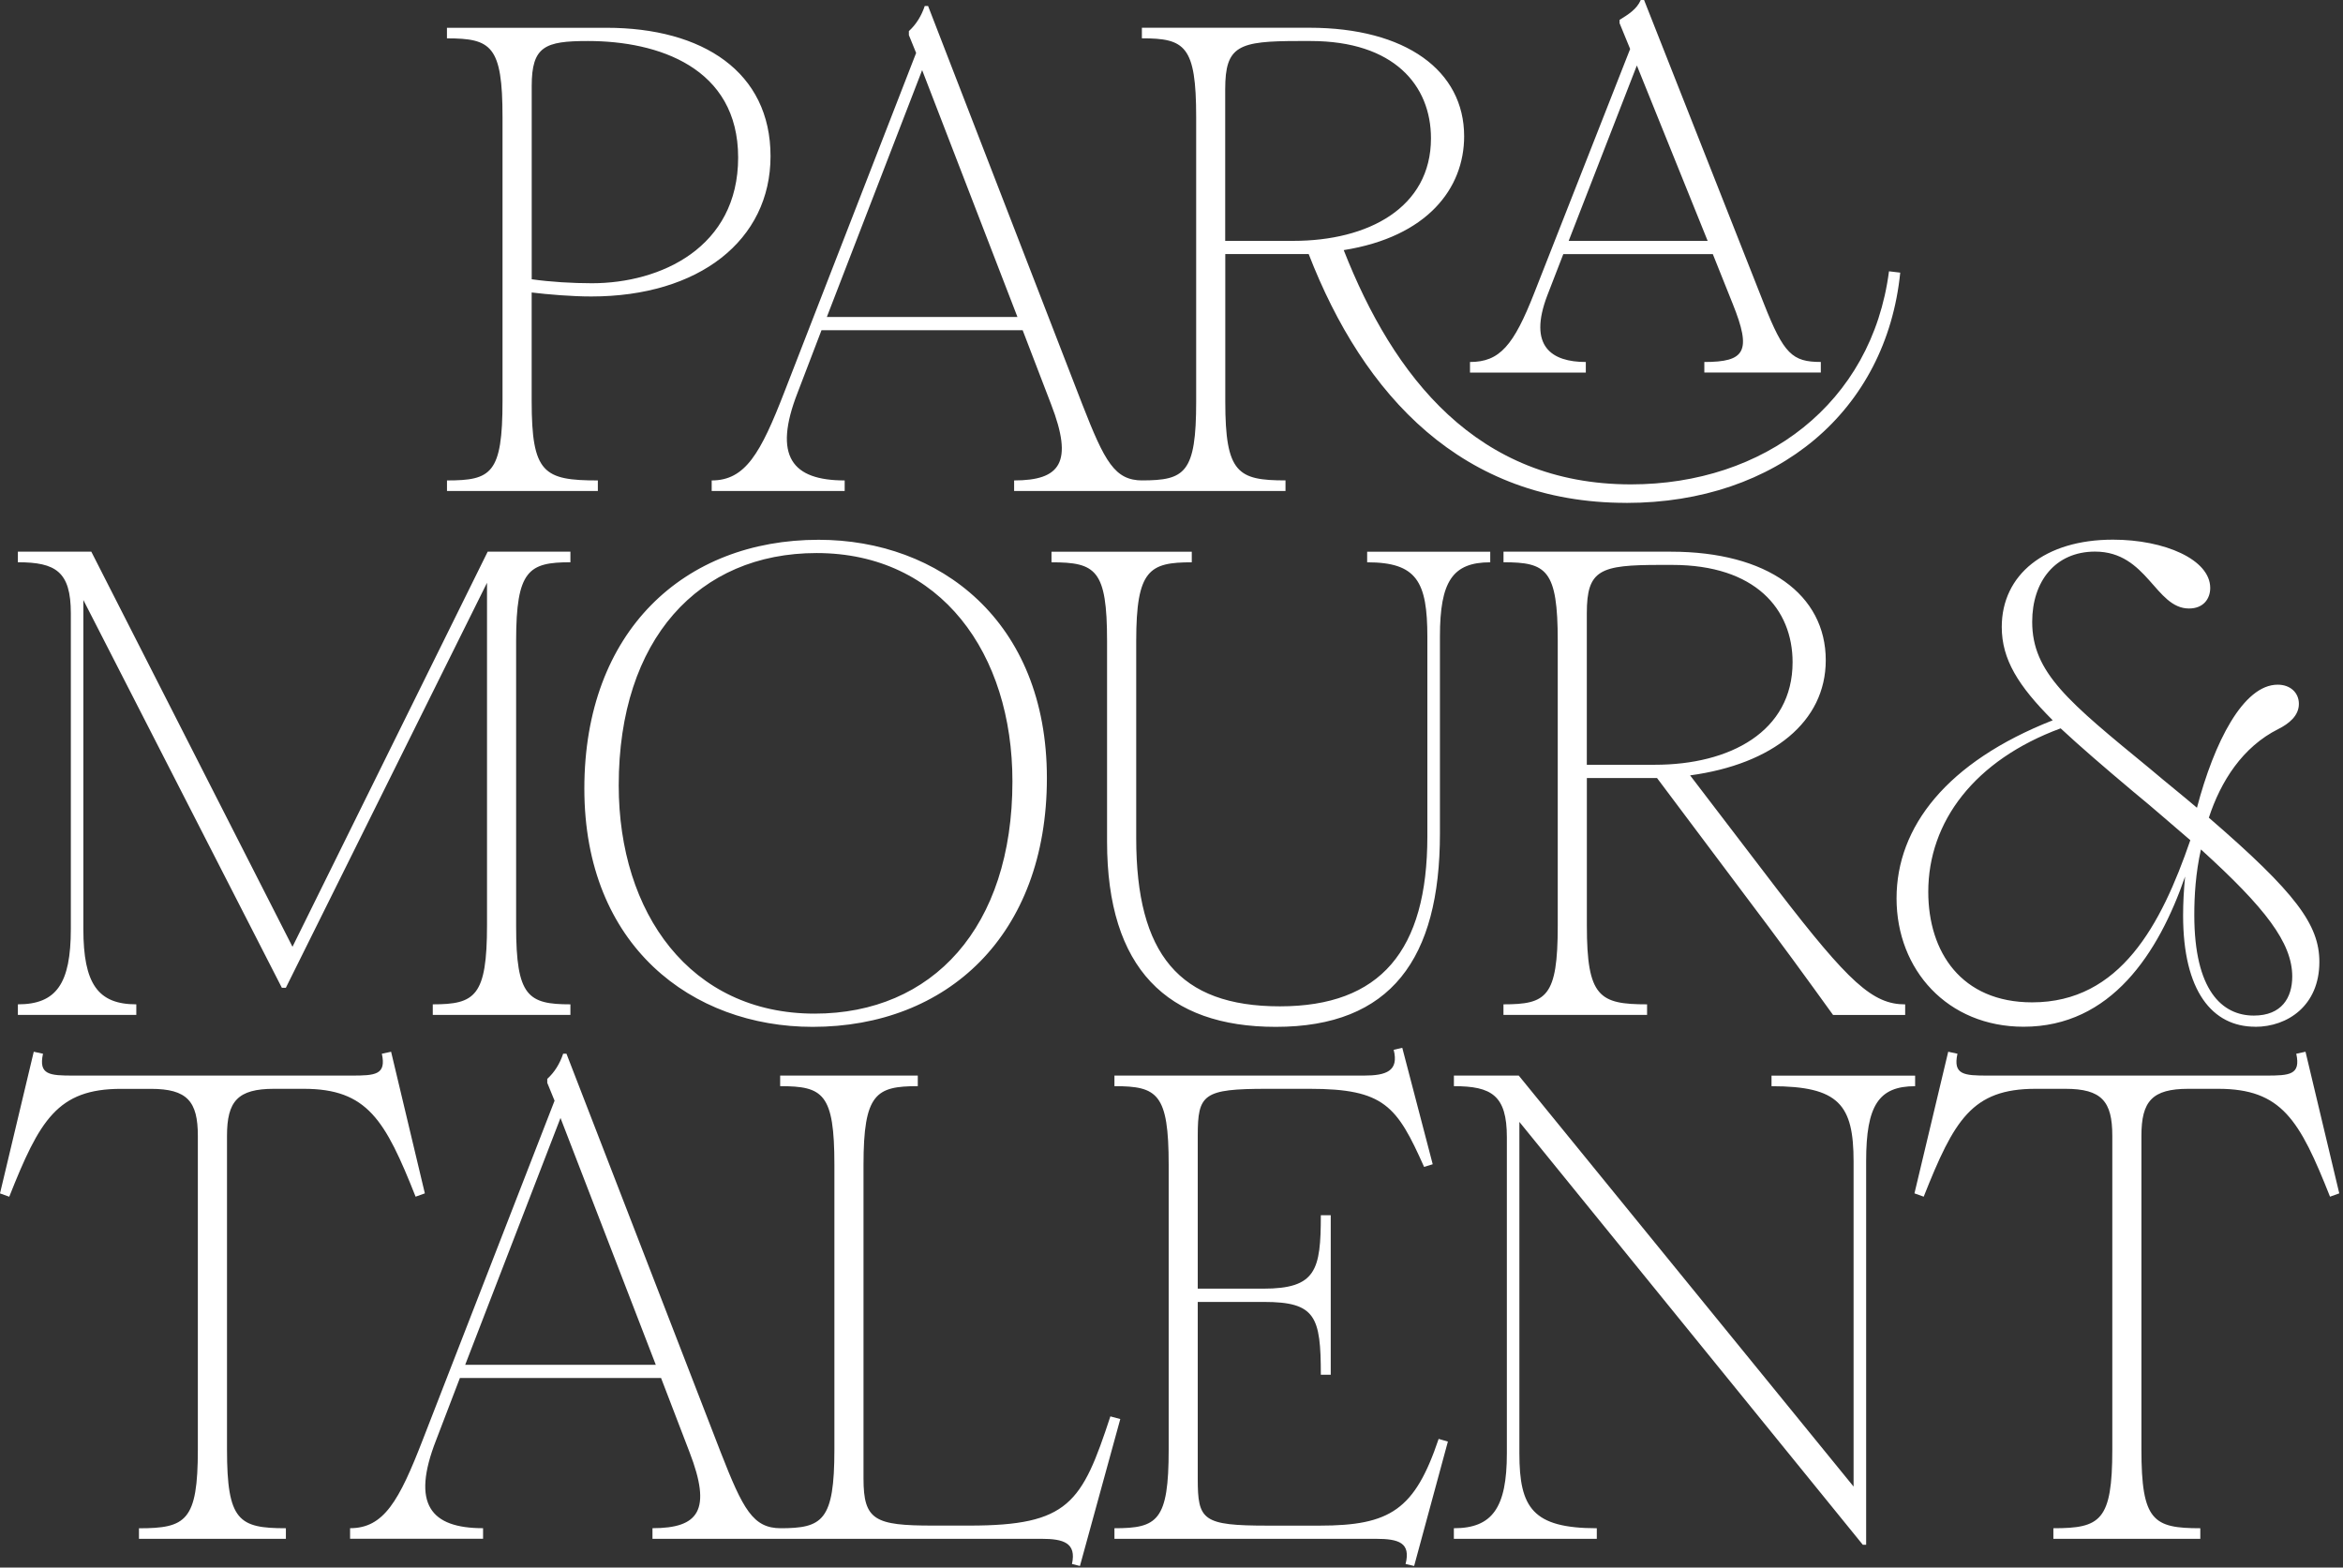 <svg width="565" height="378" viewBox="0 0 565 378" fill="none" xmlns="http://www.w3.org/2000/svg">
<rect x="0" y="0" width="565" height="378" fill="#333333" stroke="none"/>
<g clip-path="url(#clip0_1069_4971)">
<path d="M33.51 368.51V371.06H68.94V368.51C57.61 368.51 54.74 366.76 54.74 349.52V273.88C54.74 265.58 57.29 262.55 66.07 262.55H73.25C88.57 262.55 92.88 270.05 100.22 288.56L102.45 287.76L94.31 253.61L92.08 254.09C93.2 259.2 90.48 259.36 84.74 259.36H17.71C11.97 259.36 9.25 259.2 10.37 254.09L8.14 253.61L0 287.77L2.23 288.57C9.57 270.06 13.88 262.56 29.2 262.56H36.38C45.16 262.56 47.71 265.59 47.71 273.89V349.53C47.71 366.76 44.84 368.52 33.51 368.52V368.51ZM157.34 368.51V371.06H188.3V368.51C181.6 368.51 179.2 364.04 173.78 350.16L136.6 254.09H135.8C135 256.48 133.73 258.56 131.97 260.15V261.11L133.73 265.42L101.97 347.12C96.23 361.96 92.55 368.5 84.42 368.5V371.05H116.49V368.5C103.88 368.5 99.1 362.76 105.16 347.28L110.9 332.28H159.41L166.27 350.15C171.7 364.19 168.5 368.5 157.33 368.5L157.34 368.51ZM112.18 329.1L135.16 269.58L158.14 329.1H112.18ZM258.51 377.13L260.42 377.61L270.15 342.18L267.76 341.54C260.9 362.44 257.71 367.87 233.77 367.87H224.99C210.95 367.87 208.23 366.59 208.23 356.54V280.9C208.23 263.67 211.26 261.91 221.32 261.91V259.36H188.13V261.91C198.5 261.91 201.21 263.67 201.21 280.9V349.52C201.21 366.75 198.34 368.51 188.13 368.51V371.06H251.16C256.43 371.06 259.62 372.02 258.5 377.12L258.51 377.13ZM338.94 377.13L341.01 377.61L349.15 347.61L346.92 346.97C341.17 364.05 335.27 367.88 318.2 367.88H305.75C289.95 367.88 288.83 366.6 288.83 356.55V313.94H304.79C317.24 313.94 318.51 317.45 318.51 331.49H320.9V293.03H318.51C318.51 306.27 317.39 310.74 304.63 310.74H288.83V273.88C288.83 263.83 290.11 262.55 305.59 262.55H315.8C333.83 262.55 336.86 266.7 343.41 281.38L345.49 280.74L338.15 252.66L336.08 253.14C337.36 258.25 334.32 259.36 328.9 259.36H268.74V261.91C279.11 261.91 281.82 263.67 281.82 280.9V349.52C281.82 366.75 279.11 368.51 268.74 368.51V371.06H331.77C337.35 371.06 340.23 372.02 338.95 377.12L338.94 377.13ZM350.59 368.51V371.06H385.06V368.51C369.58 368.51 366.39 363.56 366.39 350.48V270.53L449.21 372.5H450.01V279.95C450.01 266.55 453.04 261.92 461.82 261.92V259.37H427.19V261.92C443.47 261.92 446.98 266.39 446.98 280.11V358.46L366.24 259.36H350.6V261.91C359.7 261.91 363.37 264.14 363.37 274.2V350.48C363.37 363.57 359.86 368.51 350.6 368.51H350.59ZM495.16 368.51V371.06H530.59V368.51C519.26 368.51 516.39 366.76 516.39 349.52V273.88C516.39 265.58 518.94 262.55 527.72 262.55H534.9C550.22 262.55 554.53 270.05 561.87 288.56L564.1 287.76L555.96 253.61L553.73 254.09C554.85 259.2 552.13 259.36 546.39 259.36H479.37C473.63 259.36 470.91 259.2 472.03 254.09L469.8 253.61L461.66 287.76L463.89 288.56C471.23 270.05 475.54 262.55 490.86 262.55H498.04C506.82 262.55 509.37 265.58 509.37 273.88V349.52C509.37 366.75 506.5 368.51 495.17 368.51H495.16Z" fill="white"/>
<path d="M4.311 242.18V244.73H32.87V242.18C23.61 242.18 20.101 237.23 20.101 223.99V144.68L67.971 238.19H68.93L117.441 140.53V223.03C117.441 240.26 114.571 242.18 104.361 242.18V244.73H137.551V242.18C127.341 242.18 124.461 240.27 124.461 223.35V154.57C124.461 137.49 127.491 135.58 137.551 135.58V133.03H117.601L70.531 228.3L22.02 133.03H4.311V135.58C13.411 135.58 17.081 137.81 17.081 147.87V223.99C17.081 237.23 13.57 242.18 4.311 242.18ZM195.961 247.61C228.351 247.61 252.451 225.59 252.451 187.61C252.451 149.63 226.441 130.16 197.401 130.16C165.011 130.16 140.911 152.18 140.911 190.16C140.911 228.14 166.921 247.61 195.961 247.61ZM196.441 244.42C166.441 244.42 149.201 220.16 149.201 189.37C149.201 154.1 168.511 133.36 196.911 133.36C226.911 133.36 244.141 157.62 244.141 188.41C244.141 223.68 224.831 244.42 196.431 244.42H196.441ZM307.661 247.61C335.431 247.61 347.231 231.17 347.231 201.01V153.46C347.231 140.22 350.261 135.59 359.361 135.59V133.04H329.681V135.59C341.651 135.59 344.201 140.22 344.201 153.62V201.65C344.201 229.26 332.871 242.66 308.621 242.66C284.371 242.66 273.991 230.05 273.991 202.13V154.58C273.991 137.35 277.181 135.59 287.391 135.59V133.04H253.561V135.59C264.251 135.59 266.961 137.35 266.961 154.58V202.93C266.961 233.57 281.481 247.61 307.651 247.61H307.661ZM362.551 242.18V244.73H397.181V242.18C385.691 242.18 382.661 240.42 382.661 223.19V187.61H399.581L419.691 214.42C429.581 227.5 435.811 236.12 442.031 244.74H459.421V242.19C451.601 242.19 445.861 236.92 428.781 214.74L407.561 186.97C427.511 184.26 440.271 174.04 440.271 159.2C440.271 143.4 426.231 133.03 402.931 133.03H362.561V135.58C372.931 135.58 375.641 137.34 375.641 154.57V223.19C375.641 240.42 372.931 242.18 362.561 242.18H362.551ZM399.091 184.41H382.651V147.87C382.651 137.34 385.841 136.22 400.361 136.22H403.231C423.341 136.22 432.271 146.91 432.271 159.68C432.271 176.44 417.111 184.41 399.081 184.41H399.091ZM543.821 247.6C551.641 247.6 559.301 242.49 559.301 231.96C559.301 223.02 553.711 215.36 532.651 197.17C535.521 188.39 540.791 180.1 549.411 175.79C551.961 174.51 554.361 172.6 554.361 169.73C554.361 167.02 552.291 165.1 549.251 165.1C540.951 165.1 533.931 178.98 529.781 194.78C526.431 191.91 522.601 188.88 518.451 185.36C498.821 169.24 490.051 162.22 490.051 149.93C490.051 140.2 495.631 133.01 505.211 133.01C517.821 133.01 519.731 146.73 527.871 146.73C531.381 146.73 532.981 144.34 532.981 141.78C532.981 134.92 521.971 130.13 509.521 130.13C493.081 130.13 482.711 138.59 482.711 151.19C482.711 159.01 486.701 165.39 495.001 173.69C469.471 183.74 457.341 199.38 457.341 216.62C457.341 233.86 469.631 247.58 487.981 247.58C509.041 247.58 520.531 229.87 526.921 211.36C526.601 214.71 526.441 217.74 526.441 220.77C526.441 238.96 533.461 247.58 543.831 247.58L543.821 247.6ZM464.991 215.05C464.991 198.13 476.161 183.29 496.911 175.63C501.541 179.94 507.281 184.89 514.301 190.79C519.571 195.1 524.031 199.09 528.181 202.6C521.161 223.03 511.261 241.7 490.041 241.7C472.961 241.7 464.991 229.57 464.991 215.05ZM529.141 220.63C529.141 216 529.461 210.58 530.741 204.83C546.221 218.87 552.761 227.33 552.761 235.47C552.761 240.58 550.211 244.89 543.501 244.89C535.841 244.89 529.141 238.83 529.141 220.63Z" fill="white"/>
<path d="M107.789 115.85V118.4H144.169V115.85C131.089 115.85 128.209 114.09 128.209 96.7V70.53C132.199 71.01 137.939 71.49 142.569 71.49C168.579 71.49 185.809 57.93 185.809 37.66C185.809 17.39 169.529 6.7 146.239 6.7H107.779V9.25C118.469 9.25 121.179 11.01 121.179 28.24V96.7C121.179 114.25 118.469 115.85 107.779 115.85H107.789ZM142.739 68.3C138.109 68.3 132.689 67.98 128.219 67.34V20.74C128.219 11.16 131.409 9.89 141.779 9.89C158.699 9.89 177.999 16.27 177.999 37.98C177.999 59.69 159.329 68.3 142.729 68.3H142.739ZM244.549 115.85V118.4H275.509V115.85C268.809 115.85 266.409 111.38 260.989 97.5L223.799 1.44H222.999C222.199 3.83 220.919 5.91 219.169 7.5V8.46L220.919 12.77L189.169 94.47C183.419 109.31 179.749 115.85 171.619 115.85V118.4H203.689V115.85C191.079 115.85 186.299 110.11 192.359 94.63L198.099 79.63H246.609L253.469 97.5C258.899 111.54 255.699 115.85 244.529 115.85H244.549ZM199.389 76.43L222.369 16.91L245.349 76.43H199.389ZM392.159 121.27C428.539 121.27 454.869 99.09 458.229 65.74L455.519 65.42C451.369 97.33 425.359 116.8 393.289 116.8C356.109 116.8 335.999 90.79 324.029 60.31C344.139 57.12 353.069 45.47 353.069 32.86C353.069 17.06 339.029 6.69 315.729 6.69H275.359V9.24C285.729 9.24 288.449 11 288.449 28.23V96.85C288.449 114.08 285.739 115.84 275.359 115.84V118.39H309.989V115.84C298.499 115.84 295.469 114.08 295.469 96.85V61.26H315.579C328.819 95.41 352.599 121.26 392.179 121.26L392.159 121.27ZM311.889 58.08H295.449V21.54C295.449 11.01 298.639 9.89 313.159 9.89H316.029C336.139 9.89 345.069 20.58 345.069 33.35C345.069 50.11 329.909 58.08 311.879 58.08H311.889ZM410.989 87.28V89.83H439.079V87.28C432.219 87.28 430.139 85.36 425.359 73.24L396.459 0H395.659C394.699 2.23 392.629 3.51 390.549 4.79V5.59L393.099 11.81L369.959 70.69C365.009 83.3 361.659 87.29 354.479 87.29V89.84H382.409V87.29C374.269 87.29 368.369 83.62 373.149 71.17L376.979 61.28H413.039L417.829 73.25C422.459 84.74 420.859 87.29 410.969 87.29L410.989 87.28ZM378.279 58.08L394.719 15.79L411.789 58.08H378.279Z" fill="white"/>
</g>
<defs>
<clipPath id="clip0_1069_4971">
<rect width="564.09" height="377.61" fill="white"/>
</clipPath>
</defs>
</svg>
